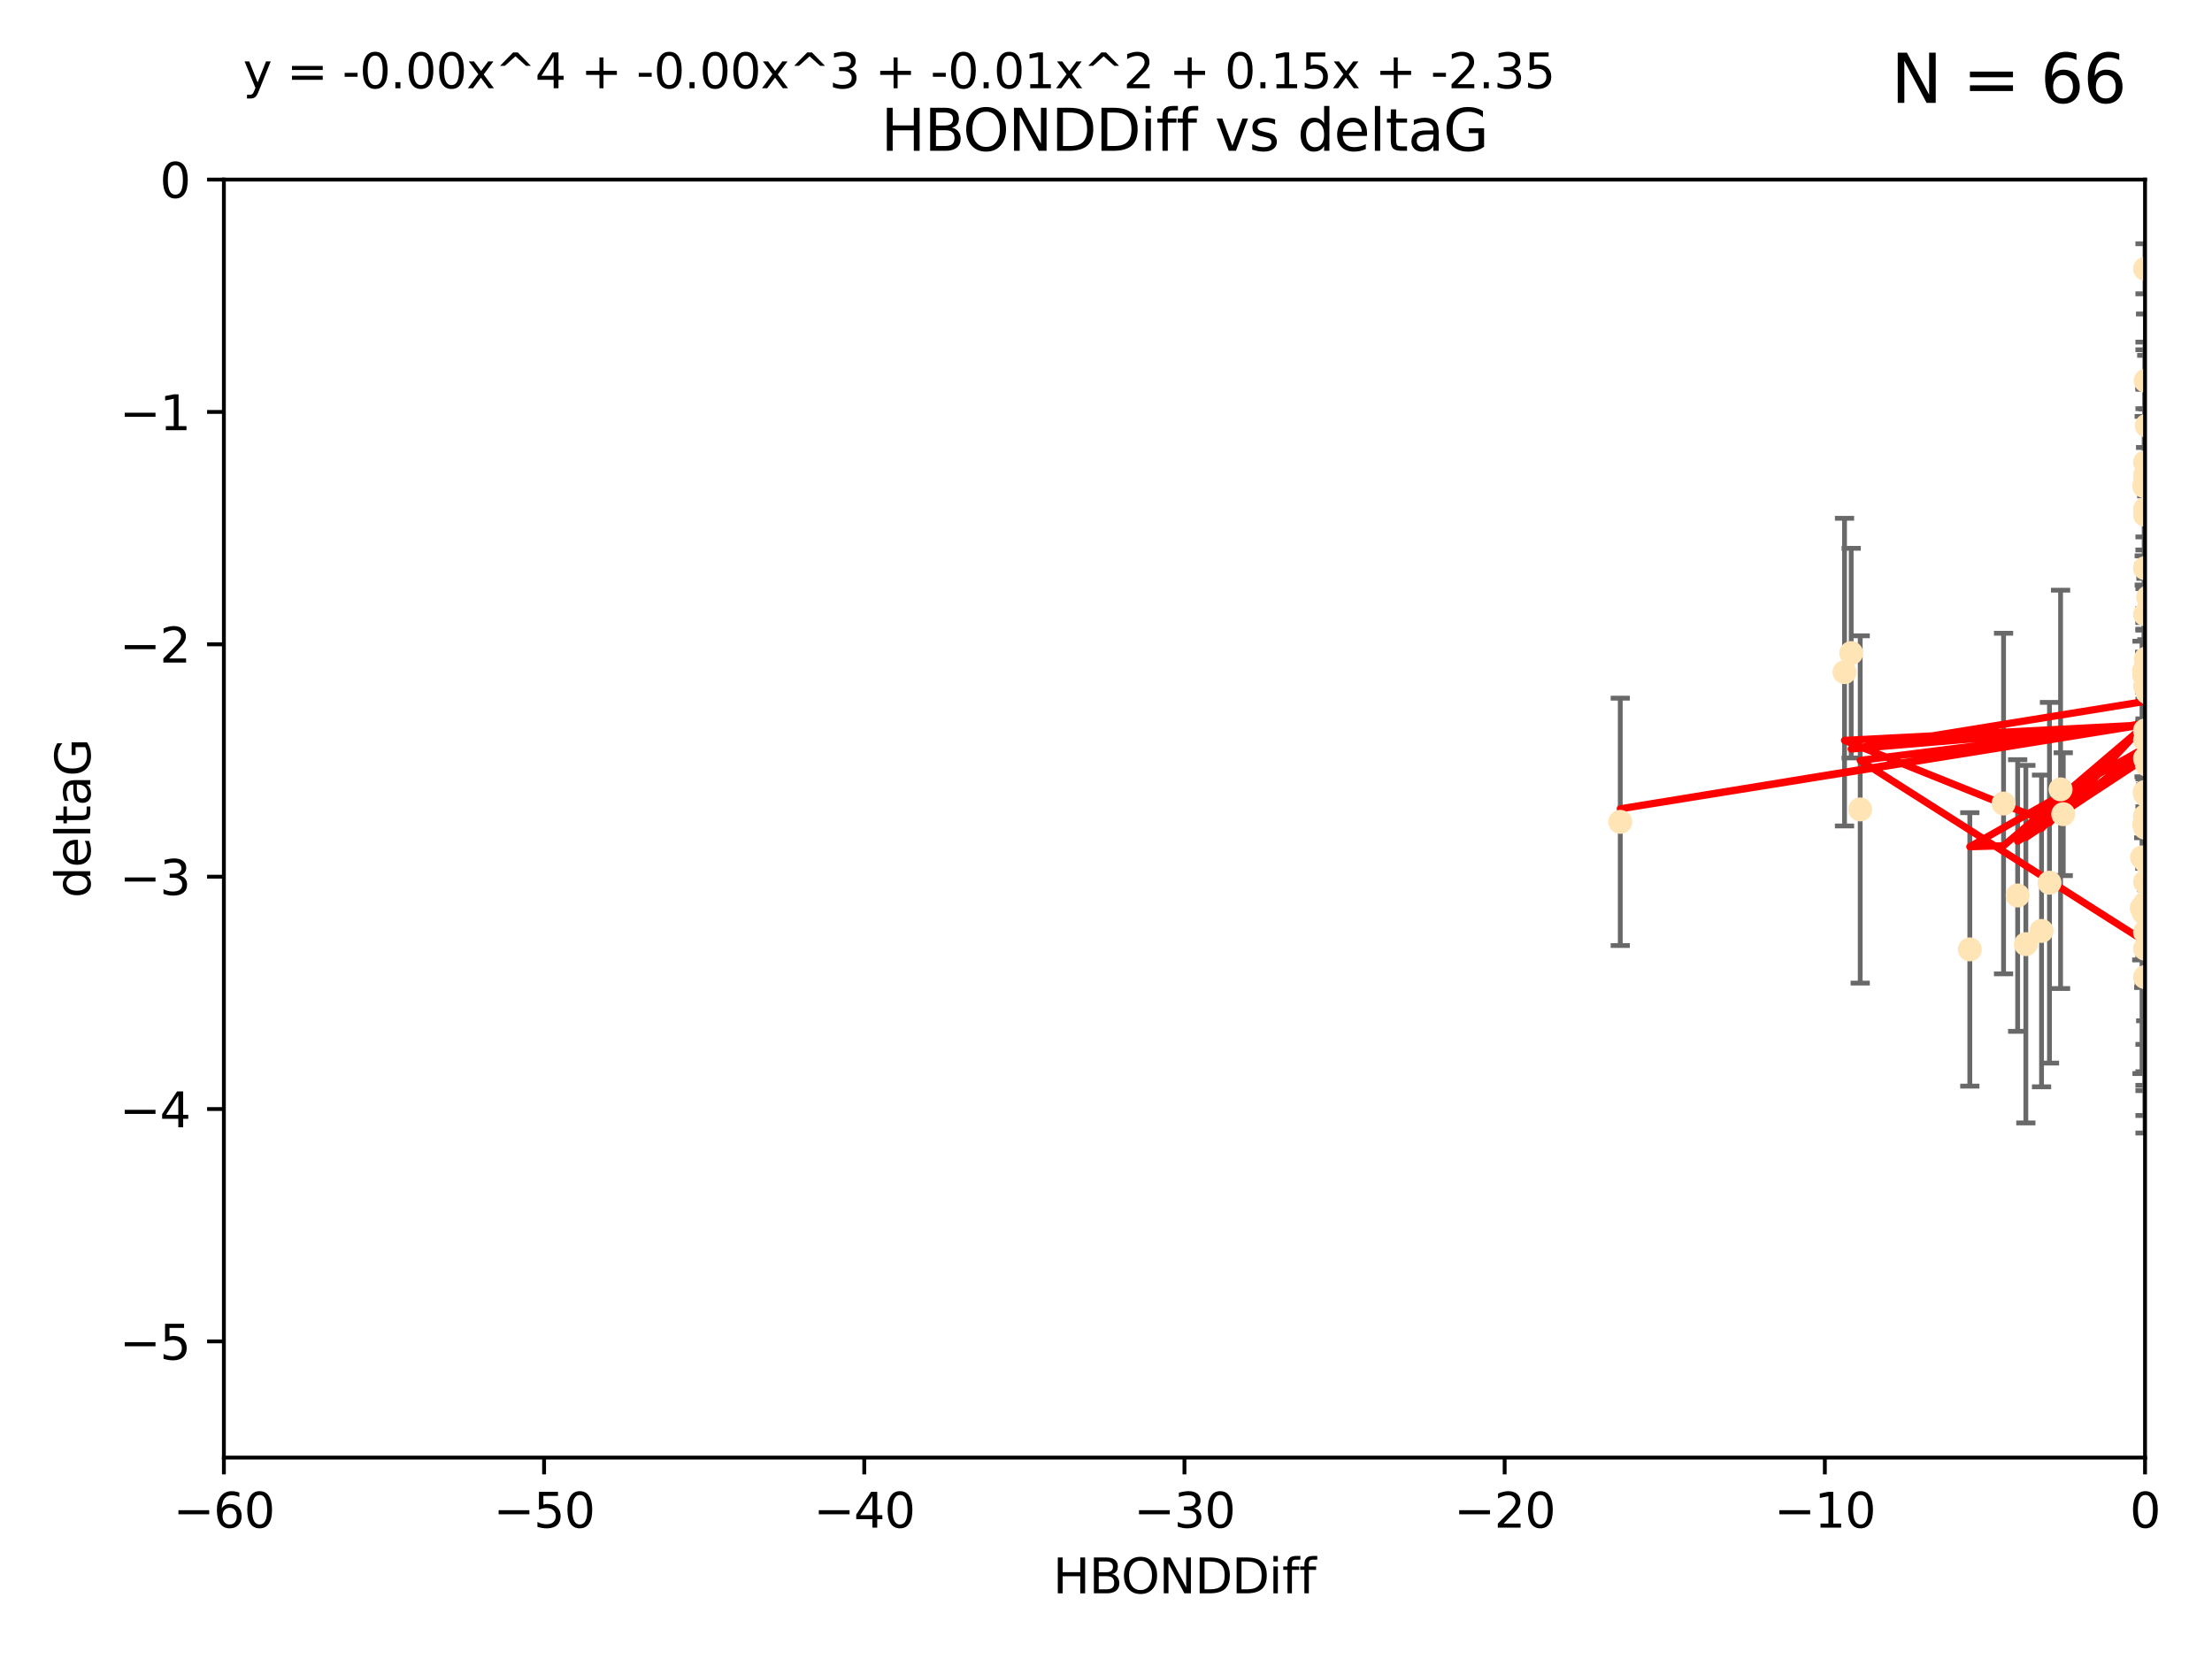 <?xml version="1.0" encoding="utf-8" standalone="no"?>
<!DOCTYPE svg PUBLIC "-//W3C//DTD SVG 1.1//EN"
  "http://www.w3.org/Graphics/SVG/1.1/DTD/svg11.dtd">
<svg xmlns:xlink="http://www.w3.org/1999/xlink" width="460.8pt" height="345.6pt" viewBox="0 0 460.8 345.6" xmlns="http://www.w3.org/2000/svg" version="1.1">
 <defs>
  <style type="text/css">*{stroke-linejoin: round; stroke-linecap: butt}</style>
 </defs>
 <g id="figure_1">
  <g id="patch_1">
   <path d="M 0 345.6 
L 460.8 345.6 
L 460.8 0 
L 0 0 
z
" style="fill: #ffffff"/>
  </g>
  <g id="axes_1">
   <g id="patch_2">
    <path d="M 46.64 303.64 
L 446.85 303.64 
L 446.85 37.411 
L 46.64 37.411 
z
" style="fill: #ffffff"/>
   </g>
   <g id="PathCollection_1">
    <defs>
     <path id="m08530a6f80" d="M 0 1.118 
C 0.297 1.118 0.581 1 0.791 0.791 
C 1 0.581 1.118 0.297 1.118 0 
C 1.118 -0.297 1 -0.581 0.791 -0.791 
C 0.581 -1 0.297 -1.118 0 -1.118 
C -0.297 -1.118 -0.581 -1 -0.791 -0.791 
C -1 -0.581 -1.118 -0.297 -1.118 0 
C -1.118 0.297 -1 0.581 -0.791 0.791 
C -0.581 1 -0.297 1.118 0 1.118 
z
" style="stroke: #ffe4b5"/>
    </defs>
    <g clip-path="url(#p04b2c03f75)">
     <use xlink:href="#m08530a6f80" x="446.686" y="171.763" style="fill: #ffe4b5; stroke: #ffe4b5"/>
     <use xlink:href="#m08530a6f80" x="447.67" y="184.766" style="fill: #ffe4b5; stroke: #ffe4b5"/>
     <use xlink:href="#m08530a6f80" x="429.812" y="169.607" style="fill: #ffe4b5; stroke: #ffe4b5"/>
     <use xlink:href="#m08530a6f80" x="467.52" y="107.436" style="fill: #ffe4b5; stroke: #ffe4b5"/>
     <use xlink:href="#m08530a6f80" x="446.85" y="158.004" style="fill: #ffe4b5; stroke: #ffe4b5"/>
     <use xlink:href="#m08530a6f80" x="420.315" y="186.549" style="fill: #ffe4b5; stroke: #ffe4b5"/>
     <use xlink:href="#m08530a6f80" x="429.254" y="164.438" style="fill: #ffe4b5; stroke: #ffe4b5"/>
     <use xlink:href="#m08530a6f80" x="470.883" y="150.131" style="fill: #ffe4b5; stroke: #ffe4b5"/>
     <use xlink:href="#m08530a6f80" x="410.349" y="197.775" style="fill: #ffe4b5; stroke: #ffe4b5"/>
     <use xlink:href="#m08530a6f80" x="417.379" y="167.39" style="fill: #ffe4b5; stroke: #ffe4b5"/>
     <use xlink:href="#m08530a6f80" x="446.168" y="189.127" style="fill: #ffe4b5; stroke: #ffe4b5"/>
     <use xlink:href="#m08530a6f80" x="446.654" y="139.719" style="fill: #ffe4b5; stroke: #ffe4b5"/>
     <use xlink:href="#m08530a6f80" x="446.687" y="140.661" style="fill: #ffe4b5; stroke: #ffe4b5"/>
     <use xlink:href="#m08530a6f80" x="446.85" y="154.227" style="fill: #ffe4b5; stroke: #ffe4b5"/>
     <use xlink:href="#m08530a6f80" x="447.206" y="88.671" style="fill: #ffe4b5; stroke: #ffe4b5"/>
     <use xlink:href="#m08530a6f80" x="494.055" y="197.053" style="fill: #ffe4b5; stroke: #ffe4b5"/>
     <use xlink:href="#m08530a6f80" x="387.515" y="168.621" style="fill: #ffe4b5; stroke: #ffe4b5"/>
     <use xlink:href="#m08530a6f80" x="446.85" y="172.412" style="fill: #ffe4b5; stroke: #ffe4b5"/>
     <use xlink:href="#m08530a6f80" x="446.85" y="100.413" style="fill: #ffe4b5; stroke: #ffe4b5"/>
     <use xlink:href="#m08530a6f80" x="471.032" y="93.864" style="fill: #ffe4b5; stroke: #ffe4b5"/>
     <use xlink:href="#m08530a6f80" x="470.567" y="162.648" style="fill: #ffe4b5; stroke: #ffe4b5"/>
     <use xlink:href="#m08530a6f80" x="422.022" y="196.685" style="fill: #ffe4b5; stroke: #ffe4b5"/>
     <use xlink:href="#m08530a6f80" x="446.85" y="99.014" style="fill: #ffe4b5; stroke: #ffe4b5"/>
     <use xlink:href="#m08530a6f80" x="385.636" y="136.058" style="fill: #ffe4b5; stroke: #ffe4b5"/>
     <use xlink:href="#m08530a6f80" x="470.887" y="116.525" style="fill: #ffe4b5; stroke: #ffe4b5"/>
     <use xlink:href="#m08530a6f80" x="448.468" y="145.223" style="fill: #ffe4b5; stroke: #ffe4b5"/>
     <use xlink:href="#m08530a6f80" x="446.85" y="183.707" style="fill: #ffe4b5; stroke: #ffe4b5"/>
     <use xlink:href="#m08530a6f80" x="447.041" y="137.205" style="fill: #ffe4b5; stroke: #ffe4b5"/>
     <use xlink:href="#m08530a6f80" x="446.809" y="139.582" style="fill: #ffe4b5; stroke: #ffe4b5"/>
     <use xlink:href="#m08530a6f80" x="446.85" y="127.973" style="fill: #ffe4b5; stroke: #ffe4b5"/>
     <use xlink:href="#m08530a6f80" x="447.072" y="165.734" style="fill: #ffe4b5; stroke: #ffe4b5"/>
     <use xlink:href="#m08530a6f80" x="446.85" y="106.082" style="fill: #ffe4b5; stroke: #ffe4b5"/>
     <use xlink:href="#m08530a6f80" x="447.789" y="172.719" style="fill: #ffe4b5; stroke: #ffe4b5"/>
     <use xlink:href="#m08530a6f80" x="447.033" y="179.509" style="fill: #ffe4b5; stroke: #ffe4b5"/>
     <use xlink:href="#m08530a6f80" x="446.85" y="165.38" style="fill: #ffe4b5; stroke: #ffe4b5"/>
     <use xlink:href="#m08530a6f80" x="446.85" y="188.264" style="fill: #ffe4b5; stroke: #ffe4b5"/>
     <use xlink:href="#m08530a6f80" x="446.85" y="107.23" style="fill: #ffe4b5; stroke: #ffe4b5"/>
     <use xlink:href="#m08530a6f80" x="446.85" y="96.314" style="fill: #ffe4b5; stroke: #ffe4b5"/>
     <use xlink:href="#m08530a6f80" x="446.576" y="190.122" style="fill: #ffe4b5; stroke: #ffe4b5"/>
     <use xlink:href="#m08530a6f80" x="471.009" y="150.407" style="fill: #ffe4b5; stroke: #ffe4b5"/>
     <use xlink:href="#m08530a6f80" x="446.85" y="170.091" style="fill: #ffe4b5; stroke: #ffe4b5"/>
     <use xlink:href="#m08530a6f80" x="446.85" y="170.053" style="fill: #ffe4b5; stroke: #ffe4b5"/>
     <use xlink:href="#m08530a6f80" x="446.226" y="178.609" style="fill: #ffe4b5; stroke: #ffe4b5"/>
     <use xlink:href="#m08530a6f80" x="446.85" y="194.171" style="fill: #ffe4b5; stroke: #ffe4b5"/>
     <use xlink:href="#m08530a6f80" x="446.85" y="203.552" style="fill: #ffe4b5; stroke: #ffe4b5"/>
     <use xlink:href="#m08530a6f80" x="446.85" y="55.993" style="fill: #ffe4b5; stroke: #ffe4b5"/>
     <use xlink:href="#m08530a6f80" x="482.803" y="204.935" style="fill: #ffe4b5; stroke: #ffe4b5"/>
     <use xlink:href="#m08530a6f80" x="446.677" y="101.272" style="fill: #ffe4b5; stroke: #ffe4b5"/>
     <use xlink:href="#m08530a6f80" x="471.044" y="191.817" style="fill: #ffe4b5; stroke: #ffe4b5"/>
     <use xlink:href="#m08530a6f80" x="447.137" y="153.757" style="fill: #ffe4b5; stroke: #ffe4b5"/>
     <use xlink:href="#m08530a6f80" x="337.531" y="171.206" style="fill: #ffe4b5; stroke: #ffe4b5"/>
     <use xlink:href="#m08530a6f80" x="446.85" y="118.359" style="fill: #ffe4b5; stroke: #ffe4b5"/>
     <use xlink:href="#m08530a6f80" x="446.964" y="79.314" style="fill: #ffe4b5; stroke: #ffe4b5"/>
     <use xlink:href="#m08530a6f80" x="446.769" y="165.004" style="fill: #ffe4b5; stroke: #ffe4b5"/>
     <use xlink:href="#m08530a6f80" x="384.248" y="140.015" style="fill: #ffe4b5; stroke: #ffe4b5"/>
     <use xlink:href="#m08530a6f80" x="426.944" y="183.887" style="fill: #ffe4b5; stroke: #ffe4b5"/>
     <use xlink:href="#m08530a6f80" x="446.994" y="188.059" style="fill: #ffe4b5; stroke: #ffe4b5"/>
     <use xlink:href="#m08530a6f80" x="446.85" y="197.627" style="fill: #ffe4b5; stroke: #ffe4b5"/>
     <use xlink:href="#m08530a6f80" x="447.362" y="144.242" style="fill: #ffe4b5; stroke: #ffe4b5"/>
     <use xlink:href="#m08530a6f80" x="470.867" y="194.143" style="fill: #ffe4b5; stroke: #ffe4b5"/>
     <use xlink:href="#m08530a6f80" x="447.236" y="159.303" style="fill: #ffe4b5; stroke: #ffe4b5"/>
     <use xlink:href="#m08530a6f80" x="446.85" y="139.717" style="fill: #ffe4b5; stroke: #ffe4b5"/>
     <use xlink:href="#m08530a6f80" x="425.291" y="193.93" style="fill: #ffe4b5; stroke: #ffe4b5"/>
     <use xlink:href="#m08530a6f80" x="447.496" y="124.44" style="fill: #ffe4b5; stroke: #ffe4b5"/>
     <use xlink:href="#m08530a6f80" x="446.85" y="152.182" style="fill: #ffe4b5; stroke: #ffe4b5"/>
     <use xlink:href="#m08530a6f80" x="446.85" y="142.938" style="fill: #ffe4b5; stroke: #ffe4b5"/>
    </g>
   </g>
   <g id="matplotlib.axis_1">
    <g id="xtick_1">
     <g id="line2d_1">
      <defs>
       <path id="mc096330781" d="M 0 0 
L 0 3.5 
" style="stroke: #000000; stroke-width: 0.8"/>
      </defs>
      <g>
       <use xlink:href="#mc096330781" x="46.64" y="303.64" style="stroke: #000000; stroke-width: 0.8"/>
      </g>
     </g>
     <g id="text_1">
      <!-- −60 -->
      <g transform="translate(36.088 318.238)scale(0.1 -0.1)">
       <defs>
        <path id="DejaVuSans-2212" d="M 678 2272 
L 4684 2272 
L 4684 1741 
L 678 1741 
L 678 2272 
z
" transform="scale(0.016)"/>
        <path id="DejaVuSans-36" d="M 2113 2584 
Q 1688 2584 1439 2293 
Q 1191 2003 1191 1497 
Q 1191 994 1439 701 
Q 1688 409 2113 409 
Q 2538 409 2786 701 
Q 3034 994 3034 1497 
Q 3034 2003 2786 2293 
Q 2538 2584 2113 2584 
z
M 3366 4563 
L 3366 3988 
Q 3128 4100 2886 4159 
Q 2644 4219 2406 4219 
Q 1781 4219 1451 3797 
Q 1122 3375 1075 2522 
Q 1259 2794 1537 2939 
Q 1816 3084 2150 3084 
Q 2853 3084 3261 2657 
Q 3669 2231 3669 1497 
Q 3669 778 3244 343 
Q 2819 -91 2113 -91 
Q 1303 -91 875 529 
Q 447 1150 447 2328 
Q 447 3434 972 4092 
Q 1497 4750 2381 4750 
Q 2619 4750 2861 4703 
Q 3103 4656 3366 4563 
z
" transform="scale(0.016)"/>
        <path id="DejaVuSans-30" d="M 2034 4250 
Q 1547 4250 1301 3770 
Q 1056 3291 1056 2328 
Q 1056 1369 1301 889 
Q 1547 409 2034 409 
Q 2525 409 2770 889 
Q 3016 1369 3016 2328 
Q 3016 3291 2770 3770 
Q 2525 4250 2034 4250 
z
M 2034 4750 
Q 2819 4750 3233 4129 
Q 3647 3509 3647 2328 
Q 3647 1150 3233 529 
Q 2819 -91 2034 -91 
Q 1250 -91 836 529 
Q 422 1150 422 2328 
Q 422 3509 836 4129 
Q 1250 4750 2034 4750 
z
" transform="scale(0.016)"/>
       </defs>
       <use xlink:href="#DejaVuSans-2212"/>
       <use xlink:href="#DejaVuSans-36" x="83.789"/>
       <use xlink:href="#DejaVuSans-30" x="147.412"/>
      </g>
     </g>
    </g>
    <g id="xtick_2">
     <g id="line2d_2">
      <g>
       <use xlink:href="#mc096330781" x="113.342" y="303.64" style="stroke: #000000; stroke-width: 0.8"/>
      </g>
     </g>
     <g id="text_2">
      <!-- −50 -->
      <g transform="translate(102.789 318.238)scale(0.1 -0.1)">
       <defs>
        <path id="DejaVuSans-35" d="M 691 4666 
L 3169 4666 
L 3169 4134 
L 1269 4134 
L 1269 2991 
Q 1406 3038 1543 3061 
Q 1681 3084 1819 3084 
Q 2600 3084 3056 2656 
Q 3513 2228 3513 1497 
Q 3513 744 3044 326 
Q 2575 -91 1722 -91 
Q 1428 -91 1123 -41 
Q 819 9 494 109 
L 494 744 
Q 775 591 1075 516 
Q 1375 441 1709 441 
Q 2250 441 2565 725 
Q 2881 1009 2881 1497 
Q 2881 1984 2565 2268 
Q 2250 2553 1709 2553 
Q 1456 2553 1204 2497 
Q 953 2441 691 2322 
L 691 4666 
z
" transform="scale(0.016)"/>
       </defs>
       <use xlink:href="#DejaVuSans-2212"/>
       <use xlink:href="#DejaVuSans-35" x="83.789"/>
       <use xlink:href="#DejaVuSans-30" x="147.412"/>
      </g>
     </g>
    </g>
    <g id="xtick_3">
     <g id="line2d_3">
      <g>
       <use xlink:href="#mc096330781" x="180.043" y="303.64" style="stroke: #000000; stroke-width: 0.8"/>
      </g>
     </g>
     <g id="text_3">
      <!-- −40 -->
      <g transform="translate(169.491 318.238)scale(0.1 -0.1)">
       <defs>
        <path id="DejaVuSans-34" d="M 2419 4116 
L 825 1625 
L 2419 1625 
L 2419 4116 
z
M 2253 4666 
L 3047 4666 
L 3047 1625 
L 3713 1625 
L 3713 1100 
L 3047 1100 
L 3047 0 
L 2419 0 
L 2419 1100 
L 313 1100 
L 313 1709 
L 2253 4666 
z
" transform="scale(0.016)"/>
       </defs>
       <use xlink:href="#DejaVuSans-2212"/>
       <use xlink:href="#DejaVuSans-34" x="83.789"/>
       <use xlink:href="#DejaVuSans-30" x="147.412"/>
      </g>
     </g>
    </g>
    <g id="xtick_4">
     <g id="line2d_4">
      <g>
       <use xlink:href="#mc096330781" x="246.745" y="303.64" style="stroke: #000000; stroke-width: 0.8"/>
      </g>
     </g>
     <g id="text_4">
      <!-- −30 -->
      <g transform="translate(236.193 318.238)scale(0.1 -0.1)">
       <defs>
        <path id="DejaVuSans-33" d="M 2597 2516 
Q 3050 2419 3304 2112 
Q 3559 1806 3559 1356 
Q 3559 666 3084 287 
Q 2609 -91 1734 -91 
Q 1441 -91 1130 -33 
Q 819 25 488 141 
L 488 750 
Q 750 597 1062 519 
Q 1375 441 1716 441 
Q 2309 441 2620 675 
Q 2931 909 2931 1356 
Q 2931 1769 2642 2001 
Q 2353 2234 1838 2234 
L 1294 2234 
L 1294 2753 
L 1863 2753 
Q 2328 2753 2575 2939 
Q 2822 3125 2822 3475 
Q 2822 3834 2567 4026 
Q 2313 4219 1838 4219 
Q 1578 4219 1281 4162 
Q 984 4106 628 3988 
L 628 4550 
Q 988 4650 1302 4700 
Q 1616 4750 1894 4750 
Q 2613 4750 3031 4423 
Q 3450 4097 3450 3541 
Q 3450 3153 3228 2886 
Q 3006 2619 2597 2516 
z
" transform="scale(0.016)"/>
       </defs>
       <use xlink:href="#DejaVuSans-2212"/>
       <use xlink:href="#DejaVuSans-33" x="83.789"/>
       <use xlink:href="#DejaVuSans-30" x="147.412"/>
      </g>
     </g>
    </g>
    <g id="xtick_5">
     <g id="line2d_5">
      <g>
       <use xlink:href="#mc096330781" x="313.447" y="303.64" style="stroke: #000000; stroke-width: 0.8"/>
      </g>
     </g>
     <g id="text_5">
      <!-- −20 -->
      <g transform="translate(302.894 318.238)scale(0.1 -0.1)">
       <defs>
        <path id="DejaVuSans-32" d="M 1228 531 
L 3431 531 
L 3431 0 
L 469 0 
L 469 531 
Q 828 903 1448 1529 
Q 2069 2156 2228 2338 
Q 2531 2678 2651 2914 
Q 2772 3150 2772 3378 
Q 2772 3750 2511 3984 
Q 2250 4219 1831 4219 
Q 1534 4219 1204 4116 
Q 875 4013 500 3803 
L 500 4441 
Q 881 4594 1212 4672 
Q 1544 4750 1819 4750 
Q 2544 4750 2975 4387 
Q 3406 4025 3406 3419 
Q 3406 3131 3298 2873 
Q 3191 2616 2906 2266 
Q 2828 2175 2409 1742 
Q 1991 1309 1228 531 
z
" transform="scale(0.016)"/>
       </defs>
       <use xlink:href="#DejaVuSans-2212"/>
       <use xlink:href="#DejaVuSans-32" x="83.789"/>
       <use xlink:href="#DejaVuSans-30" x="147.412"/>
      </g>
     </g>
    </g>
    <g id="xtick_6">
     <g id="line2d_6">
      <g>
       <use xlink:href="#mc096330781" x="380.148" y="303.64" style="stroke: #000000; stroke-width: 0.8"/>
      </g>
     </g>
     <g id="text_6">
      <!-- −10 -->
      <g transform="translate(369.596 318.238)scale(0.1 -0.1)">
       <defs>
        <path id="DejaVuSans-31" d="M 794 531 
L 1825 531 
L 1825 4091 
L 703 3866 
L 703 4441 
L 1819 4666 
L 2450 4666 
L 2450 531 
L 3481 531 
L 3481 0 
L 794 0 
L 794 531 
z
" transform="scale(0.016)"/>
       </defs>
       <use xlink:href="#DejaVuSans-2212"/>
       <use xlink:href="#DejaVuSans-31" x="83.789"/>
       <use xlink:href="#DejaVuSans-30" x="147.412"/>
      </g>
     </g>
    </g>
    <g id="xtick_7">
     <g id="line2d_7">
      <g>
       <use xlink:href="#mc096330781" x="446.85" y="303.64" style="stroke: #000000; stroke-width: 0.8"/>
      </g>
     </g>
     <g id="text_7">
      <!-- 0 -->
      <g transform="translate(443.669 318.238)scale(0.1 -0.1)">
       <use xlink:href="#DejaVuSans-30"/>
      </g>
     </g>
    </g>
    <g id="text_8">
     <!-- HBONDDiff -->
     <g transform="translate(219.356 331.917)scale(0.1 -0.1)">
      <defs>
       <path id="DejaVuSans-48" d="M 628 4666 
L 1259 4666 
L 1259 2753 
L 3553 2753 
L 3553 4666 
L 4184 4666 
L 4184 0 
L 3553 0 
L 3553 2222 
L 1259 2222 
L 1259 0 
L 628 0 
L 628 4666 
z
" transform="scale(0.016)"/>
       <path id="DejaVuSans-42" d="M 1259 2228 
L 1259 519 
L 2272 519 
Q 2781 519 3026 730 
Q 3272 941 3272 1375 
Q 3272 1813 3026 2020 
Q 2781 2228 2272 2228 
L 1259 2228 
z
M 1259 4147 
L 1259 2741 
L 2194 2741 
Q 2656 2741 2882 2914 
Q 3109 3088 3109 3444 
Q 3109 3797 2882 3972 
Q 2656 4147 2194 4147 
L 1259 4147 
z
M 628 4666 
L 2241 4666 
Q 2963 4666 3353 4366 
Q 3744 4066 3744 3513 
Q 3744 3084 3544 2831 
Q 3344 2578 2956 2516 
Q 3422 2416 3680 2098 
Q 3938 1781 3938 1306 
Q 3938 681 3513 340 
Q 3088 0 2303 0 
L 628 0 
L 628 4666 
z
" transform="scale(0.016)"/>
       <path id="DejaVuSans-4f" d="M 2522 4238 
Q 1834 4238 1429 3725 
Q 1025 3213 1025 2328 
Q 1025 1447 1429 934 
Q 1834 422 2522 422 
Q 3209 422 3611 934 
Q 4013 1447 4013 2328 
Q 4013 3213 3611 3725 
Q 3209 4238 2522 4238 
z
M 2522 4750 
Q 3503 4750 4090 4092 
Q 4678 3434 4678 2328 
Q 4678 1225 4090 567 
Q 3503 -91 2522 -91 
Q 1538 -91 948 565 
Q 359 1222 359 2328 
Q 359 3434 948 4092 
Q 1538 4750 2522 4750 
z
" transform="scale(0.016)"/>
       <path id="DejaVuSans-4e" d="M 628 4666 
L 1478 4666 
L 3547 763 
L 3547 4666 
L 4159 4666 
L 4159 0 
L 3309 0 
L 1241 3903 
L 1241 0 
L 628 0 
L 628 4666 
z
" transform="scale(0.016)"/>
       <path id="DejaVuSans-44" d="M 1259 4147 
L 1259 519 
L 2022 519 
Q 2988 519 3436 956 
Q 3884 1394 3884 2338 
Q 3884 3275 3436 3711 
Q 2988 4147 2022 4147 
L 1259 4147 
z
M 628 4666 
L 1925 4666 
Q 3281 4666 3915 4102 
Q 4550 3538 4550 2338 
Q 4550 1131 3912 565 
Q 3275 0 1925 0 
L 628 0 
L 628 4666 
z
" transform="scale(0.016)"/>
       <path id="DejaVuSans-69" d="M 603 3500 
L 1178 3500 
L 1178 0 
L 603 0 
L 603 3500 
z
M 603 4863 
L 1178 4863 
L 1178 4134 
L 603 4134 
L 603 4863 
z
" transform="scale(0.016)"/>
       <path id="DejaVuSans-66" d="M 2375 4863 
L 2375 4384 
L 1825 4384 
Q 1516 4384 1395 4259 
Q 1275 4134 1275 3809 
L 1275 3500 
L 2222 3500 
L 2222 3053 
L 1275 3053 
L 1275 0 
L 697 0 
L 697 3053 
L 147 3053 
L 147 3500 
L 697 3500 
L 697 3744 
Q 697 4328 969 4595 
Q 1241 4863 1831 4863 
L 2375 4863 
z
" transform="scale(0.016)"/>
      </defs>
      <use xlink:href="#DejaVuSans-48"/>
      <use xlink:href="#DejaVuSans-42" x="75.195"/>
      <use xlink:href="#DejaVuSans-4f" x="142.049"/>
      <use xlink:href="#DejaVuSans-4e" x="220.76"/>
      <use xlink:href="#DejaVuSans-44" x="295.564"/>
      <use xlink:href="#DejaVuSans-44" x="372.566"/>
      <use xlink:href="#DejaVuSans-69" x="449.568"/>
      <use xlink:href="#DejaVuSans-66" x="477.352"/>
      <use xlink:href="#DejaVuSans-66" x="512.557"/>
     </g>
    </g>
   </g>
   <g id="matplotlib.axis_2">
    <g id="ytick_1">
     <g id="line2d_8">
      <defs>
       <path id="m662f09e1b3" d="M 0 0 
L -3.5 0 
" style="stroke: #000000; stroke-width: 0.8"/>
      </defs>
      <g>
       <use xlink:href="#m662f09e1b3" x="46.64" y="279.437" style="stroke: #000000; stroke-width: 0.8"/>
      </g>
     </g>
     <g id="text_9">
      <!-- −5 -->
      <g transform="translate(24.898 283.237)scale(0.1 -0.1)">
       <use xlink:href="#DejaVuSans-2212"/>
       <use xlink:href="#DejaVuSans-35" x="83.789"/>
      </g>
     </g>
    </g>
    <g id="ytick_2">
     <g id="line2d_9">
      <g>
       <use xlink:href="#m662f09e1b3" x="46.64" y="231.032" style="stroke: #000000; stroke-width: 0.8"/>
      </g>
     </g>
     <g id="text_10">
      <!-- −4 -->
      <g transform="translate(24.898 234.831)scale(0.1 -0.1)">
       <use xlink:href="#DejaVuSans-2212"/>
       <use xlink:href="#DejaVuSans-34" x="83.789"/>
      </g>
     </g>
    </g>
    <g id="ytick_3">
     <g id="line2d_10">
      <g>
       <use xlink:href="#m662f09e1b3" x="46.64" y="182.627" style="stroke: #000000; stroke-width: 0.8"/>
      </g>
     </g>
     <g id="text_11">
      <!-- −3 -->
      <g transform="translate(24.898 186.426)scale(0.1 -0.1)">
       <use xlink:href="#DejaVuSans-2212"/>
       <use xlink:href="#DejaVuSans-33" x="83.789"/>
      </g>
     </g>
    </g>
    <g id="ytick_4">
     <g id="line2d_11">
      <g>
       <use xlink:href="#m662f09e1b3" x="46.64" y="134.222" style="stroke: #000000; stroke-width: 0.8"/>
      </g>
     </g>
     <g id="text_12">
      <!-- −2 -->
      <g transform="translate(24.898 138.021)scale(0.1 -0.1)">
       <use xlink:href="#DejaVuSans-2212"/>
       <use xlink:href="#DejaVuSans-32" x="83.789"/>
      </g>
     </g>
    </g>
    <g id="ytick_5">
     <g id="line2d_12">
      <g>
       <use xlink:href="#m662f09e1b3" x="46.64" y="85.816" style="stroke: #000000; stroke-width: 0.8"/>
      </g>
     </g>
     <g id="text_13">
      <!-- −1 -->
      <g transform="translate(24.898 89.616)scale(0.1 -0.1)">
       <use xlink:href="#DejaVuSans-2212"/>
       <use xlink:href="#DejaVuSans-31" x="83.789"/>
      </g>
     </g>
    </g>
    <g id="ytick_6">
     <g id="line2d_13">
      <g>
       <use xlink:href="#m662f09e1b3" x="46.64" y="37.411" style="stroke: #000000; stroke-width: 0.8"/>
      </g>
     </g>
     <g id="text_14">
      <!-- 0 -->
      <g transform="translate(33.278 41.21)scale(0.1 -0.1)">
       <use xlink:href="#DejaVuSans-30"/>
      </g>
     </g>
    </g>
    <g id="text_15">
     <!-- deltaG -->
     <g transform="translate(18.818 187.064)rotate(-90)scale(0.1 -0.1)">
      <defs>
       <path id="DejaVuSans-64" d="M 2906 2969 
L 2906 4863 
L 3481 4863 
L 3481 0 
L 2906 0 
L 2906 525 
Q 2725 213 2448 61 
Q 2172 -91 1784 -91 
Q 1150 -91 751 415 
Q 353 922 353 1747 
Q 353 2572 751 3078 
Q 1150 3584 1784 3584 
Q 2172 3584 2448 3432 
Q 2725 3281 2906 2969 
z
M 947 1747 
Q 947 1113 1208 752 
Q 1469 391 1925 391 
Q 2381 391 2643 752 
Q 2906 1113 2906 1747 
Q 2906 2381 2643 2742 
Q 2381 3103 1925 3103 
Q 1469 3103 1208 2742 
Q 947 2381 947 1747 
z
" transform="scale(0.016)"/>
       <path id="DejaVuSans-65" d="M 3597 1894 
L 3597 1613 
L 953 1613 
Q 991 1019 1311 708 
Q 1631 397 2203 397 
Q 2534 397 2845 478 
Q 3156 559 3463 722 
L 3463 178 
Q 3153 47 2828 -22 
Q 2503 -91 2169 -91 
Q 1331 -91 842 396 
Q 353 884 353 1716 
Q 353 2575 817 3079 
Q 1281 3584 2069 3584 
Q 2775 3584 3186 3129 
Q 3597 2675 3597 1894 
z
M 3022 2063 
Q 3016 2534 2758 2815 
Q 2500 3097 2075 3097 
Q 1594 3097 1305 2825 
Q 1016 2553 972 2059 
L 3022 2063 
z
" transform="scale(0.016)"/>
       <path id="DejaVuSans-6c" d="M 603 4863 
L 1178 4863 
L 1178 0 
L 603 0 
L 603 4863 
z
" transform="scale(0.016)"/>
       <path id="DejaVuSans-74" d="M 1172 4494 
L 1172 3500 
L 2356 3500 
L 2356 3053 
L 1172 3053 
L 1172 1153 
Q 1172 725 1289 603 
Q 1406 481 1766 481 
L 2356 481 
L 2356 0 
L 1766 0 
Q 1100 0 847 248 
Q 594 497 594 1153 
L 594 3053 
L 172 3053 
L 172 3500 
L 594 3500 
L 594 4494 
L 1172 4494 
z
" transform="scale(0.016)"/>
       <path id="DejaVuSans-61" d="M 2194 1759 
Q 1497 1759 1228 1600 
Q 959 1441 959 1056 
Q 959 750 1161 570 
Q 1363 391 1709 391 
Q 2188 391 2477 730 
Q 2766 1069 2766 1631 
L 2766 1759 
L 2194 1759 
z
M 3341 1997 
L 3341 0 
L 2766 0 
L 2766 531 
Q 2569 213 2275 61 
Q 1981 -91 1556 -91 
Q 1019 -91 701 211 
Q 384 513 384 1019 
Q 384 1609 779 1909 
Q 1175 2209 1959 2209 
L 2766 2209 
L 2766 2266 
Q 2766 2663 2505 2880 
Q 2244 3097 1772 3097 
Q 1472 3097 1187 3025 
Q 903 2953 641 2809 
L 641 3341 
Q 956 3463 1253 3523 
Q 1550 3584 1831 3584 
Q 2591 3584 2966 3190 
Q 3341 2797 3341 1997 
z
" transform="scale(0.016)"/>
       <path id="DejaVuSans-47" d="M 3809 666 
L 3809 1919 
L 2778 1919 
L 2778 2438 
L 4434 2438 
L 4434 434 
Q 4069 175 3628 42 
Q 3188 -91 2688 -91 
Q 1594 -91 976 548 
Q 359 1188 359 2328 
Q 359 3472 976 4111 
Q 1594 4750 2688 4750 
Q 3144 4750 3555 4637 
Q 3966 4525 4313 4306 
L 4313 3634 
Q 3963 3931 3569 4081 
Q 3175 4231 2741 4231 
Q 1884 4231 1454 3753 
Q 1025 3275 1025 2328 
Q 1025 1384 1454 906 
Q 1884 428 2741 428 
Q 3075 428 3337 486 
Q 3600 544 3809 666 
z
" transform="scale(0.016)"/>
      </defs>
      <use xlink:href="#DejaVuSans-64"/>
      <use xlink:href="#DejaVuSans-65" x="63.477"/>
      <use xlink:href="#DejaVuSans-6c" x="125"/>
      <use xlink:href="#DejaVuSans-74" x="152.783"/>
      <use xlink:href="#DejaVuSans-61" x="191.992"/>
      <use xlink:href="#DejaVuSans-47" x="253.271"/>
     </g>
    </g>
   </g>
   <g id="LineCollection_1">
    <path d="M 446.686 204.867 
L 446.686 138.658 
" clip-path="url(#p04b2c03f75)" style="fill: none; stroke: #696969"/>
    <path d="M 447.67 198.805 
L 447.67 170.727 
" clip-path="url(#p04b2c03f75)" style="fill: none; stroke: #696969"/>
    <path d="M 429.812 182.403 
L 429.812 156.81 
" clip-path="url(#p04b2c03f75)" style="fill: none; stroke: #696969"/>
    <path clip-path="url(#p04b2c03f75)" style="fill: none; stroke: #696969"/>
    <path d="M 446.85 177.999 
L 446.85 138.009 
" clip-path="url(#p04b2c03f75)" style="fill: none; stroke: #696969"/>
    <path d="M 420.315 214.844 
L 420.315 158.255 
" clip-path="url(#p04b2c03f75)" style="fill: none; stroke: #696969"/>
    <path d="M 429.254 205.929 
L 429.254 122.946 
" clip-path="url(#p04b2c03f75)" style="fill: none; stroke: #696969"/>
    <path clip-path="url(#p04b2c03f75)" style="fill: none; stroke: #696969"/>
    <path d="M 410.349 226.257 
L 410.349 169.294 
" clip-path="url(#p04b2c03f75)" style="fill: none; stroke: #696969"/>
    <path d="M 417.379 202.867 
L 417.379 131.914 
" clip-path="url(#p04b2c03f75)" style="fill: none; stroke: #696969"/>
    <path d="M 446.168 199.972 
L 446.168 178.283 
" clip-path="url(#p04b2c03f75)" style="fill: none; stroke: #696969"/>
    <path d="M 446.654 161.816 
L 446.654 117.621 
" clip-path="url(#p04b2c03f75)" style="fill: none; stroke: #696969"/>
    <path d="M 446.687 159.451 
L 446.687 121.871 
" clip-path="url(#p04b2c03f75)" style="fill: none; stroke: #696969"/>
    <path d="M 446.85 177.192 
L 446.85 131.263 
" clip-path="url(#p04b2c03f75)" style="fill: none; stroke: #696969"/>
    <path d="M 447.206 103.312 
L 447.206 74.03 
" clip-path="url(#p04b2c03f75)" style="fill: none; stroke: #696969"/>
    <path clip-path="url(#p04b2c03f75)" style="fill: none; stroke: #696969"/>
    <path d="M 387.515 204.796 
L 387.515 132.447 
" clip-path="url(#p04b2c03f75)" style="fill: none; stroke: #696969"/>
    <path d="M 446.85 199.209 
L 446.85 145.614 
" clip-path="url(#p04b2c03f75)" style="fill: none; stroke: #696969"/>
    <path d="M 446.85 127.966 
L 446.85 72.859 
" clip-path="url(#p04b2c03f75)" style="fill: none; stroke: #696969"/>
    <path clip-path="url(#p04b2c03f75)" style="fill: none; stroke: #696969"/>
    <path clip-path="url(#p04b2c03f75)" style="fill: none; stroke: #696969"/>
    <path d="M 422.022 233.927 
L 422.022 159.444 
" clip-path="url(#p04b2c03f75)" style="fill: none; stroke: #696969"/>
    <path d="M 446.85 126.762 
L 446.85 71.267 
" clip-path="url(#p04b2c03f75)" style="fill: none; stroke: #696969"/>
    <path d="M 385.636 157.897 
L 385.636 114.219 
" clip-path="url(#p04b2c03f75)" style="fill: none; stroke: #696969"/>
    <path clip-path="url(#p04b2c03f75)" style="fill: none; stroke: #696969"/>
    <path d="M 448.468 157.068 
L 448.468 133.378 
" clip-path="url(#p04b2c03f75)" style="fill: none; stroke: #696969"/>
    <path d="M 446.85 223.253 
L 446.85 144.162 
" clip-path="url(#p04b2c03f75)" style="fill: none; stroke: #696969"/>
    <path d="M 447.041 153.923 
L 447.041 120.488 
" clip-path="url(#p04b2c03f75)" style="fill: none; stroke: #696969"/>
    <path d="M 446.809 180.893 
L 446.809 98.27 
" clip-path="url(#p04b2c03f75)" style="fill: none; stroke: #696969"/>
    <path d="M 446.85 150.324 
L 446.85 105.623 
" clip-path="url(#p04b2c03f75)" style="fill: none; stroke: #696969"/>
    <path d="M 447.072 180.261 
L 447.072 151.208 
" clip-path="url(#p04b2c03f75)" style="fill: none; stroke: #696969"/>
    <path d="M 446.85 131.075 
L 446.85 81.088 
" clip-path="url(#p04b2c03f75)" style="fill: none; stroke: #696969"/>
    <path d="M 447.789 191.277 
L 447.789 154.16 
" clip-path="url(#p04b2c03f75)" style="fill: none; stroke: #696969"/>
    <path d="M 447.033 199.715 
L 447.033 159.303 
" clip-path="url(#p04b2c03f75)" style="fill: none; stroke: #696969"/>
    <path d="M 446.85 180.123 
L 446.85 150.637 
" clip-path="url(#p04b2c03f75)" style="fill: none; stroke: #696969"/>
    <path d="M 446.85 232.379 
L 446.85 144.149 
" clip-path="url(#p04b2c03f75)" style="fill: none; stroke: #696969"/>
    <path d="M 446.85 129.322 
L 446.85 85.138 
" clip-path="url(#p04b2c03f75)" style="fill: none; stroke: #696969"/>
    <path d="M 446.85 111.851 
L 446.85 80.778 
" clip-path="url(#p04b2c03f75)" style="fill: none; stroke: #696969"/>
    <path d="M 446.576 205.72 
L 446.576 174.523 
" clip-path="url(#p04b2c03f75)" style="fill: none; stroke: #696969"/>
    <path clip-path="url(#p04b2c03f75)" style="fill: none; stroke: #696969"/>
    <path d="M 446.85 217.56 
L 446.85 122.622 
" clip-path="url(#p04b2c03f75)" style="fill: none; stroke: #696969"/>
    <path d="M 446.85 197.074 
L 446.85 143.032 
" clip-path="url(#p04b2c03f75)" style="fill: none; stroke: #696969"/>
    <path d="M 446.226 223.643 
L 446.226 133.574 
" clip-path="url(#p04b2c03f75)" style="fill: none; stroke: #696969"/>
    <path d="M 446.85 226.093 
L 446.85 162.249 
" clip-path="url(#p04b2c03f75)" style="fill: none; stroke: #696969"/>
    <path d="M 446.85 236.03 
L 446.85 171.073 
" clip-path="url(#p04b2c03f75)" style="fill: none; stroke: #696969"/>
    <path d="M 446.85 61.206 
L 446.85 50.78 
" clip-path="url(#p04b2c03f75)" style="fill: none; stroke: #696969"/>
    <path clip-path="url(#p04b2c03f75)" style="fill: none; stroke: #696969"/>
    <path d="M 446.677 115.797 
L 446.677 86.747 
" clip-path="url(#p04b2c03f75)" style="fill: none; stroke: #696969"/>
    <path clip-path="url(#p04b2c03f75)" style="fill: none; stroke: #696969"/>
    <path d="M 447.137 190.165 
L 447.137 117.35 
" clip-path="url(#p04b2c03f75)" style="fill: none; stroke: #696969"/>
    <path d="M 337.531 196.971 
L 337.531 145.442 
" clip-path="url(#p04b2c03f75)" style="fill: none; stroke: #696969"/>
    <path d="M 446.85 140.438 
L 446.85 96.281 
" clip-path="url(#p04b2c03f75)" style="fill: none; stroke: #696969"/>
    <path d="M 446.964 93.218 
L 446.964 65.41 
" clip-path="url(#p04b2c03f75)" style="fill: none; stroke: #696969"/>
    <path d="M 446.769 194.159 
L 446.769 135.85 
" clip-path="url(#p04b2c03f75)" style="fill: none; stroke: #696969"/>
    <path d="M 384.248 172.063 
L 384.248 107.966 
" clip-path="url(#p04b2c03f75)" style="fill: none; stroke: #696969"/>
    <path d="M 426.944 221.457 
L 426.944 146.317 
" clip-path="url(#p04b2c03f75)" style="fill: none; stroke: #696969"/>
    <path d="M 446.994 212.649 
L 446.994 163.47 
" clip-path="url(#p04b2c03f75)" style="fill: none; stroke: #696969"/>
    <path d="M 446.85 227.198 
L 446.85 168.056 
" clip-path="url(#p04b2c03f75)" style="fill: none; stroke: #696969"/>
    <path d="M 447.362 163.248 
L 447.362 125.236 
" clip-path="url(#p04b2c03f75)" style="fill: none; stroke: #696969"/>
    <path clip-path="url(#p04b2c03f75)" style="fill: none; stroke: #696969"/>
    <path d="M 447.236 185.353 
L 447.236 133.253 
" clip-path="url(#p04b2c03f75)" style="fill: none; stroke: #696969"/>
    <path d="M 446.85 149.749 
L 446.85 129.685 
" clip-path="url(#p04b2c03f75)" style="fill: none; stroke: #696969"/>
    <path d="M 425.291 226.405 
L 425.291 161.455 
" clip-path="url(#p04b2c03f75)" style="fill: none; stroke: #696969"/>
    <path d="M 447.496 163.673 
L 447.496 85.207 
" clip-path="url(#p04b2c03f75)" style="fill: none; stroke: #696969"/>
    <path d="M 446.85 189.798 
L 446.85 114.566 
" clip-path="url(#p04b2c03f75)" style="fill: none; stroke: #696969"/>
    <path d="M 446.85 177.716 
L 446.85 108.161 
" clip-path="url(#p04b2c03f75)" style="fill: none; stroke: #696969"/>
   </g>
   <g id="line2d_14">
    <defs>
     <path id="mf00bc60eea" d="M 2 0 
L -2 -0 
" style="stroke: #696969"/>
    </defs>
    <g clip-path="url(#p04b2c03f75)">
     <use xlink:href="#mf00bc60eea" x="446.686" y="204.867" style="fill: #696969; stroke: #696969"/>
     <use xlink:href="#mf00bc60eea" x="447.67" y="198.805" style="fill: #696969; stroke: #696969"/>
     <use xlink:href="#mf00bc60eea" x="429.812" y="182.403" style="fill: #696969; stroke: #696969"/>
     <use xlink:href="#mf00bc60eea" x="467.52" y="115.86" style="fill: #696969; stroke: #696969"/>
     <use xlink:href="#mf00bc60eea" x="446.85" y="177.999" style="fill: #696969; stroke: #696969"/>
     <use xlink:href="#mf00bc60eea" x="420.315" y="214.844" style="fill: #696969; stroke: #696969"/>
     <use xlink:href="#mf00bc60eea" x="429.254" y="205.929" style="fill: #696969; stroke: #696969"/>
     <use xlink:href="#mf00bc60eea" x="470.883" y="172.406" style="fill: #696969; stroke: #696969"/>
     <use xlink:href="#mf00bc60eea" x="410.349" y="226.257" style="fill: #696969; stroke: #696969"/>
     <use xlink:href="#mf00bc60eea" x="417.379" y="202.867" style="fill: #696969; stroke: #696969"/>
     <use xlink:href="#mf00bc60eea" x="446.168" y="199.972" style="fill: #696969; stroke: #696969"/>
     <use xlink:href="#mf00bc60eea" x="446.654" y="161.816" style="fill: #696969; stroke: #696969"/>
     <use xlink:href="#mf00bc60eea" x="446.687" y="159.451" style="fill: #696969; stroke: #696969"/>
     <use xlink:href="#mf00bc60eea" x="446.85" y="177.192" style="fill: #696969; stroke: #696969"/>
     <use xlink:href="#mf00bc60eea" x="447.206" y="103.312" style="fill: #696969; stroke: #696969"/>
     <use xlink:href="#mf00bc60eea" x="494.055" y="212.688" style="fill: #696969; stroke: #696969"/>
     <use xlink:href="#mf00bc60eea" x="387.515" y="204.796" style="fill: #696969; stroke: #696969"/>
     <use xlink:href="#mf00bc60eea" x="446.85" y="199.209" style="fill: #696969; stroke: #696969"/>
     <use xlink:href="#mf00bc60eea" x="446.85" y="127.966" style="fill: #696969; stroke: #696969"/>
     <use xlink:href="#mf00bc60eea" x="471.032" y="118.369" style="fill: #696969; stroke: #696969"/>
     <use xlink:href="#mf00bc60eea" x="470.567" y="181.594" style="fill: #696969; stroke: #696969"/>
     <use xlink:href="#mf00bc60eea" x="422.022" y="233.927" style="fill: #696969; stroke: #696969"/>
     <use xlink:href="#mf00bc60eea" x="446.85" y="126.762" style="fill: #696969; stroke: #696969"/>
     <use xlink:href="#mf00bc60eea" x="385.636" y="157.897" style="fill: #696969; stroke: #696969"/>
     <use xlink:href="#mf00bc60eea" x="470.887" y="140.352" style="fill: #696969; stroke: #696969"/>
     <use xlink:href="#mf00bc60eea" x="448.468" y="157.068" style="fill: #696969; stroke: #696969"/>
     <use xlink:href="#mf00bc60eea" x="446.85" y="223.253" style="fill: #696969; stroke: #696969"/>
     <use xlink:href="#mf00bc60eea" x="447.041" y="153.923" style="fill: #696969; stroke: #696969"/>
     <use xlink:href="#mf00bc60eea" x="446.809" y="180.893" style="fill: #696969; stroke: #696969"/>
     <use xlink:href="#mf00bc60eea" x="446.85" y="150.324" style="fill: #696969; stroke: #696969"/>
     <use xlink:href="#mf00bc60eea" x="447.072" y="180.261" style="fill: #696969; stroke: #696969"/>
     <use xlink:href="#mf00bc60eea" x="446.85" y="131.075" style="fill: #696969; stroke: #696969"/>
     <use xlink:href="#mf00bc60eea" x="447.789" y="191.277" style="fill: #696969; stroke: #696969"/>
     <use xlink:href="#mf00bc60eea" x="447.033" y="199.715" style="fill: #696969; stroke: #696969"/>
     <use xlink:href="#mf00bc60eea" x="446.85" y="180.123" style="fill: #696969; stroke: #696969"/>
     <use xlink:href="#mf00bc60eea" x="446.85" y="232.379" style="fill: #696969; stroke: #696969"/>
     <use xlink:href="#mf00bc60eea" x="446.85" y="129.322" style="fill: #696969; stroke: #696969"/>
     <use xlink:href="#mf00bc60eea" x="446.85" y="111.851" style="fill: #696969; stroke: #696969"/>
     <use xlink:href="#mf00bc60eea" x="446.576" y="205.72" style="fill: #696969; stroke: #696969"/>
     <use xlink:href="#mf00bc60eea" x="471.009" y="164.755" style="fill: #696969; stroke: #696969"/>
     <use xlink:href="#mf00bc60eea" x="446.85" y="217.56" style="fill: #696969; stroke: #696969"/>
     <use xlink:href="#mf00bc60eea" x="446.85" y="197.074" style="fill: #696969; stroke: #696969"/>
     <use xlink:href="#mf00bc60eea" x="446.226" y="223.643" style="fill: #696969; stroke: #696969"/>
     <use xlink:href="#mf00bc60eea" x="446.85" y="226.093" style="fill: #696969; stroke: #696969"/>
     <use xlink:href="#mf00bc60eea" x="446.85" y="236.03" style="fill: #696969; stroke: #696969"/>
     <use xlink:href="#mf00bc60eea" x="446.85" y="61.206" style="fill: #696969; stroke: #696969"/>
     <use xlink:href="#mf00bc60eea" x="482.803" y="221.14" style="fill: #696969; stroke: #696969"/>
     <use xlink:href="#mf00bc60eea" x="446.677" y="115.797" style="fill: #696969; stroke: #696969"/>
     <use xlink:href="#mf00bc60eea" x="471.044" y="221.536" style="fill: #696969; stroke: #696969"/>
     <use xlink:href="#mf00bc60eea" x="447.137" y="190.165" style="fill: #696969; stroke: #696969"/>
     <use xlink:href="#mf00bc60eea" x="337.531" y="196.971" style="fill: #696969; stroke: #696969"/>
     <use xlink:href="#mf00bc60eea" x="446.85" y="140.438" style="fill: #696969; stroke: #696969"/>
     <use xlink:href="#mf00bc60eea" x="446.964" y="93.218" style="fill: #696969; stroke: #696969"/>
     <use xlink:href="#mf00bc60eea" x="446.769" y="194.159" style="fill: #696969; stroke: #696969"/>
     <use xlink:href="#mf00bc60eea" x="384.248" y="172.063" style="fill: #696969; stroke: #696969"/>
     <use xlink:href="#mf00bc60eea" x="426.944" y="221.457" style="fill: #696969; stroke: #696969"/>
     <use xlink:href="#mf00bc60eea" x="446.994" y="212.649" style="fill: #696969; stroke: #696969"/>
     <use xlink:href="#mf00bc60eea" x="446.85" y="227.198" style="fill: #696969; stroke: #696969"/>
     <use xlink:href="#mf00bc60eea" x="447.362" y="163.248" style="fill: #696969; stroke: #696969"/>
     <use xlink:href="#mf00bc60eea" x="470.867" y="217.327" style="fill: #696969; stroke: #696969"/>
     <use xlink:href="#mf00bc60eea" x="447.236" y="185.353" style="fill: #696969; stroke: #696969"/>
     <use xlink:href="#mf00bc60eea" x="446.85" y="149.749" style="fill: #696969; stroke: #696969"/>
     <use xlink:href="#mf00bc60eea" x="425.291" y="226.405" style="fill: #696969; stroke: #696969"/>
     <use xlink:href="#mf00bc60eea" x="447.496" y="163.673" style="fill: #696969; stroke: #696969"/>
     <use xlink:href="#mf00bc60eea" x="446.85" y="189.798" style="fill: #696969; stroke: #696969"/>
     <use xlink:href="#mf00bc60eea" x="446.85" y="177.716" style="fill: #696969; stroke: #696969"/>
    </g>
   </g>
   <g id="line2d_15">
    <g clip-path="url(#p04b2c03f75)">
     <use xlink:href="#mf00bc60eea" x="446.686" y="138.658" style="fill: #696969; stroke: #696969"/>
     <use xlink:href="#mf00bc60eea" x="447.67" y="170.727" style="fill: #696969; stroke: #696969"/>
     <use xlink:href="#mf00bc60eea" x="429.812" y="156.81" style="fill: #696969; stroke: #696969"/>
     <use xlink:href="#mf00bc60eea" x="467.52" y="99.013" style="fill: #696969; stroke: #696969"/>
     <use xlink:href="#mf00bc60eea" x="446.85" y="138.009" style="fill: #696969; stroke: #696969"/>
     <use xlink:href="#mf00bc60eea" x="420.315" y="158.255" style="fill: #696969; stroke: #696969"/>
     <use xlink:href="#mf00bc60eea" x="429.254" y="122.946" style="fill: #696969; stroke: #696969"/>
     <use xlink:href="#mf00bc60eea" x="470.883" y="127.855" style="fill: #696969; stroke: #696969"/>
     <use xlink:href="#mf00bc60eea" x="410.349" y="169.294" style="fill: #696969; stroke: #696969"/>
     <use xlink:href="#mf00bc60eea" x="417.379" y="131.914" style="fill: #696969; stroke: #696969"/>
     <use xlink:href="#mf00bc60eea" x="446.168" y="178.283" style="fill: #696969; stroke: #696969"/>
     <use xlink:href="#mf00bc60eea" x="446.654" y="117.621" style="fill: #696969; stroke: #696969"/>
     <use xlink:href="#mf00bc60eea" x="446.687" y="121.871" style="fill: #696969; stroke: #696969"/>
     <use xlink:href="#mf00bc60eea" x="446.85" y="131.263" style="fill: #696969; stroke: #696969"/>
     <use xlink:href="#mf00bc60eea" x="447.206" y="74.03" style="fill: #696969; stroke: #696969"/>
     <use xlink:href="#mf00bc60eea" x="494.055" y="181.417" style="fill: #696969; stroke: #696969"/>
     <use xlink:href="#mf00bc60eea" x="387.515" y="132.447" style="fill: #696969; stroke: #696969"/>
     <use xlink:href="#mf00bc60eea" x="446.85" y="145.614" style="fill: #696969; stroke: #696969"/>
     <use xlink:href="#mf00bc60eea" x="446.85" y="72.859" style="fill: #696969; stroke: #696969"/>
     <use xlink:href="#mf00bc60eea" x="471.032" y="69.359" style="fill: #696969; stroke: #696969"/>
     <use xlink:href="#mf00bc60eea" x="470.567" y="143.701" style="fill: #696969; stroke: #696969"/>
     <use xlink:href="#mf00bc60eea" x="422.022" y="159.444" style="fill: #696969; stroke: #696969"/>
     <use xlink:href="#mf00bc60eea" x="446.85" y="71.267" style="fill: #696969; stroke: #696969"/>
     <use xlink:href="#mf00bc60eea" x="385.636" y="114.219" style="fill: #696969; stroke: #696969"/>
     <use xlink:href="#mf00bc60eea" x="470.887" y="92.698" style="fill: #696969; stroke: #696969"/>
     <use xlink:href="#mf00bc60eea" x="448.468" y="133.378" style="fill: #696969; stroke: #696969"/>
     <use xlink:href="#mf00bc60eea" x="446.85" y="144.162" style="fill: #696969; stroke: #696969"/>
     <use xlink:href="#mf00bc60eea" x="447.041" y="120.488" style="fill: #696969; stroke: #696969"/>
     <use xlink:href="#mf00bc60eea" x="446.809" y="98.27" style="fill: #696969; stroke: #696969"/>
     <use xlink:href="#mf00bc60eea" x="446.85" y="105.623" style="fill: #696969; stroke: #696969"/>
     <use xlink:href="#mf00bc60eea" x="447.072" y="151.208" style="fill: #696969; stroke: #696969"/>
     <use xlink:href="#mf00bc60eea" x="446.85" y="81.088" style="fill: #696969; stroke: #696969"/>
     <use xlink:href="#mf00bc60eea" x="447.789" y="154.16" style="fill: #696969; stroke: #696969"/>
     <use xlink:href="#mf00bc60eea" x="447.033" y="159.303" style="fill: #696969; stroke: #696969"/>
     <use xlink:href="#mf00bc60eea" x="446.85" y="150.637" style="fill: #696969; stroke: #696969"/>
     <use xlink:href="#mf00bc60eea" x="446.85" y="144.149" style="fill: #696969; stroke: #696969"/>
     <use xlink:href="#mf00bc60eea" x="446.85" y="85.138" style="fill: #696969; stroke: #696969"/>
     <use xlink:href="#mf00bc60eea" x="446.85" y="80.778" style="fill: #696969; stroke: #696969"/>
     <use xlink:href="#mf00bc60eea" x="446.576" y="174.523" style="fill: #696969; stroke: #696969"/>
     <use xlink:href="#mf00bc60eea" x="471.009" y="136.059" style="fill: #696969; stroke: #696969"/>
     <use xlink:href="#mf00bc60eea" x="446.85" y="122.622" style="fill: #696969; stroke: #696969"/>
     <use xlink:href="#mf00bc60eea" x="446.85" y="143.032" style="fill: #696969; stroke: #696969"/>
     <use xlink:href="#mf00bc60eea" x="446.226" y="133.574" style="fill: #696969; stroke: #696969"/>
     <use xlink:href="#mf00bc60eea" x="446.85" y="162.249" style="fill: #696969; stroke: #696969"/>
     <use xlink:href="#mf00bc60eea" x="446.85" y="171.073" style="fill: #696969; stroke: #696969"/>
     <use xlink:href="#mf00bc60eea" x="446.85" y="50.78" style="fill: #696969; stroke: #696969"/>
     <use xlink:href="#mf00bc60eea" x="482.803" y="188.73" style="fill: #696969; stroke: #696969"/>
     <use xlink:href="#mf00bc60eea" x="446.677" y="86.747" style="fill: #696969; stroke: #696969"/>
     <use xlink:href="#mf00bc60eea" x="471.044" y="162.098" style="fill: #696969; stroke: #696969"/>
     <use xlink:href="#mf00bc60eea" x="447.137" y="117.35" style="fill: #696969; stroke: #696969"/>
     <use xlink:href="#mf00bc60eea" x="337.531" y="145.442" style="fill: #696969; stroke: #696969"/>
     <use xlink:href="#mf00bc60eea" x="446.85" y="96.281" style="fill: #696969; stroke: #696969"/>
     <use xlink:href="#mf00bc60eea" x="446.964" y="65.41" style="fill: #696969; stroke: #696969"/>
     <use xlink:href="#mf00bc60eea" x="446.769" y="135.85" style="fill: #696969; stroke: #696969"/>
     <use xlink:href="#mf00bc60eea" x="384.248" y="107.966" style="fill: #696969; stroke: #696969"/>
     <use xlink:href="#mf00bc60eea" x="426.944" y="146.317" style="fill: #696969; stroke: #696969"/>
     <use xlink:href="#mf00bc60eea" x="446.994" y="163.47" style="fill: #696969; stroke: #696969"/>
     <use xlink:href="#mf00bc60eea" x="446.85" y="168.056" style="fill: #696969; stroke: #696969"/>
     <use xlink:href="#mf00bc60eea" x="447.362" y="125.236" style="fill: #696969; stroke: #696969"/>
     <use xlink:href="#mf00bc60eea" x="470.867" y="170.96" style="fill: #696969; stroke: #696969"/>
     <use xlink:href="#mf00bc60eea" x="447.236" y="133.253" style="fill: #696969; stroke: #696969"/>
     <use xlink:href="#mf00bc60eea" x="446.85" y="129.685" style="fill: #696969; stroke: #696969"/>
     <use xlink:href="#mf00bc60eea" x="425.291" y="161.455" style="fill: #696969; stroke: #696969"/>
     <use xlink:href="#mf00bc60eea" x="447.496" y="85.207" style="fill: #696969; stroke: #696969"/>
     <use xlink:href="#mf00bc60eea" x="446.85" y="114.566" style="fill: #696969; stroke: #696969"/>
     <use xlink:href="#mf00bc60eea" x="446.85" y="108.161" style="fill: #696969; stroke: #696969"/>
    </g>
   </g>
   <g id="line2d_16">
    <path d="M 446.686 151.104 
L 447.67 150.03 
L 429.812 169.076 
L 461.8 144.308 
M 461.8 142.935 
L 446.85 150.923 
L 420.315 175.241 
L 429.254 169.554 
L 461.8 148.185 
M 461.8 147.347 
L 410.349 176.388 
L 417.379 176.188 
L 446.168 151.677 
L 446.654 151.139 
L 446.687 151.102 
L 446.85 150.923 
L 447.206 150.533 
L 461.8 174.084 
M 461.8 205.631 
L 387.515 158.406 
L 446.85 150.923 
L 446.85 150.923 
L 461.8 145.632 
M 461.8 147.803 
L 422.022 174.469 
L 446.85 150.923 
L 385.636 156.03 
L 461.8 143.695 
M 461.8 145.041 
L 448.468 149.174 
L 446.85 150.923 
L 447.041 150.714 
L 446.809 150.969 
L 446.85 150.923 
L 447.072 150.68 
L 446.85 150.923 
L 447.789 149.901 
L 447.033 150.723 
L 446.85 150.923 
L 446.85 150.923 
L 446.85 150.923 
L 446.85 150.923 
L 446.576 151.225 
L 461.8 145.69 
M 461.8 145.613 
L 446.85 150.923 
L 446.85 150.923 
L 446.226 151.612 
L 446.85 150.923 
L 446.85 150.923 
L 446.85 150.923 
L 461.8 157.874 
M 461.8 158.032 
L 446.677 151.114 
L 461.8 145.691 
M 461.8 145.56 
L 447.137 150.609 
L 337.531 168.491 
L 446.85 150.923 
L 446.964 150.798 
L 446.769 151.013 
L 384.248 154.239 
L 426.944 171.393 
L 446.994 150.765 
L 446.85 150.923 
L 447.362 150.363 
L 461.8 145.352 
M 461.8 145.388 
L 447.236 150.501 
L 446.85 150.923 
L 425.291 172.56 
L 447.496 150.218 
L 446.85 150.923 
L 446.85 150.923 
" clip-path="url(#p04b2c03f75)" style="fill: none; stroke: #ff0000; stroke-width: 1.5; stroke-linecap: square"/>
   </g>
   <g id="line2d_17">
    <defs>
     <path id="m6bcb1a2a61" d="M 0 2 
C 0.53 2 1.039 1.789 1.414 1.414 
C 1.789 1.039 2 0.53 2 0 
C 2 -0.53 1.789 -1.039 1.414 -1.414 
C 1.039 -1.789 0.53 -2 0 -2 
C -0.53 -2 -1.039 -1.789 -1.414 -1.414 
C -1.789 -1.039 -2 -0.53 -2 0 
C -2 0.53 -1.789 1.039 -1.414 1.414 
C -1.039 1.789 -0.53 2 0 2 
z
" style="stroke: #ffe4b5"/>
    </defs>
    <g clip-path="url(#p04b2c03f75)">
     <use xlink:href="#m6bcb1a2a61" x="446.686" y="171.763" style="fill: #ffe4b5; stroke: #ffe4b5"/>
     <use xlink:href="#m6bcb1a2a61" x="447.67" y="184.766" style="fill: #ffe4b5; stroke: #ffe4b5"/>
     <use xlink:href="#m6bcb1a2a61" x="429.812" y="169.607" style="fill: #ffe4b5; stroke: #ffe4b5"/>
     <use xlink:href="#m6bcb1a2a61" x="467.52" y="107.436" style="fill: #ffe4b5; stroke: #ffe4b5"/>
     <use xlink:href="#m6bcb1a2a61" x="446.85" y="158.004" style="fill: #ffe4b5; stroke: #ffe4b5"/>
     <use xlink:href="#m6bcb1a2a61" x="420.315" y="186.549" style="fill: #ffe4b5; stroke: #ffe4b5"/>
     <use xlink:href="#m6bcb1a2a61" x="429.254" y="164.438" style="fill: #ffe4b5; stroke: #ffe4b5"/>
     <use xlink:href="#m6bcb1a2a61" x="470.883" y="150.131" style="fill: #ffe4b5; stroke: #ffe4b5"/>
     <use xlink:href="#m6bcb1a2a61" x="410.349" y="197.775" style="fill: #ffe4b5; stroke: #ffe4b5"/>
     <use xlink:href="#m6bcb1a2a61" x="417.379" y="167.39" style="fill: #ffe4b5; stroke: #ffe4b5"/>
     <use xlink:href="#m6bcb1a2a61" x="446.168" y="189.127" style="fill: #ffe4b5; stroke: #ffe4b5"/>
     <use xlink:href="#m6bcb1a2a61" x="446.654" y="139.719" style="fill: #ffe4b5; stroke: #ffe4b5"/>
     <use xlink:href="#m6bcb1a2a61" x="446.687" y="140.661" style="fill: #ffe4b5; stroke: #ffe4b5"/>
     <use xlink:href="#m6bcb1a2a61" x="446.85" y="154.227" style="fill: #ffe4b5; stroke: #ffe4b5"/>
     <use xlink:href="#m6bcb1a2a61" x="447.206" y="88.671" style="fill: #ffe4b5; stroke: #ffe4b5"/>
     <use xlink:href="#m6bcb1a2a61" x="494.055" y="197.053" style="fill: #ffe4b5; stroke: #ffe4b5"/>
     <use xlink:href="#m6bcb1a2a61" x="387.515" y="168.621" style="fill: #ffe4b5; stroke: #ffe4b5"/>
     <use xlink:href="#m6bcb1a2a61" x="446.85" y="172.412" style="fill: #ffe4b5; stroke: #ffe4b5"/>
     <use xlink:href="#m6bcb1a2a61" x="446.85" y="100.413" style="fill: #ffe4b5; stroke: #ffe4b5"/>
     <use xlink:href="#m6bcb1a2a61" x="471.032" y="93.864" style="fill: #ffe4b5; stroke: #ffe4b5"/>
     <use xlink:href="#m6bcb1a2a61" x="470.567" y="162.648" style="fill: #ffe4b5; stroke: #ffe4b5"/>
     <use xlink:href="#m6bcb1a2a61" x="422.022" y="196.685" style="fill: #ffe4b5; stroke: #ffe4b5"/>
     <use xlink:href="#m6bcb1a2a61" x="446.85" y="99.014" style="fill: #ffe4b5; stroke: #ffe4b5"/>
     <use xlink:href="#m6bcb1a2a61" x="385.636" y="136.058" style="fill: #ffe4b5; stroke: #ffe4b5"/>
     <use xlink:href="#m6bcb1a2a61" x="470.887" y="116.525" style="fill: #ffe4b5; stroke: #ffe4b5"/>
     <use xlink:href="#m6bcb1a2a61" x="448.468" y="145.223" style="fill: #ffe4b5; stroke: #ffe4b5"/>
     <use xlink:href="#m6bcb1a2a61" x="446.85" y="183.707" style="fill: #ffe4b5; stroke: #ffe4b5"/>
     <use xlink:href="#m6bcb1a2a61" x="447.041" y="137.205" style="fill: #ffe4b5; stroke: #ffe4b5"/>
     <use xlink:href="#m6bcb1a2a61" x="446.809" y="139.582" style="fill: #ffe4b5; stroke: #ffe4b5"/>
     <use xlink:href="#m6bcb1a2a61" x="446.85" y="127.973" style="fill: #ffe4b5; stroke: #ffe4b5"/>
     <use xlink:href="#m6bcb1a2a61" x="447.072" y="165.734" style="fill: #ffe4b5; stroke: #ffe4b5"/>
     <use xlink:href="#m6bcb1a2a61" x="446.85" y="106.082" style="fill: #ffe4b5; stroke: #ffe4b5"/>
     <use xlink:href="#m6bcb1a2a61" x="447.789" y="172.719" style="fill: #ffe4b5; stroke: #ffe4b5"/>
     <use xlink:href="#m6bcb1a2a61" x="447.033" y="179.509" style="fill: #ffe4b5; stroke: #ffe4b5"/>
     <use xlink:href="#m6bcb1a2a61" x="446.85" y="165.38" style="fill: #ffe4b5; stroke: #ffe4b5"/>
     <use xlink:href="#m6bcb1a2a61" x="446.85" y="188.264" style="fill: #ffe4b5; stroke: #ffe4b5"/>
     <use xlink:href="#m6bcb1a2a61" x="446.85" y="107.23" style="fill: #ffe4b5; stroke: #ffe4b5"/>
     <use xlink:href="#m6bcb1a2a61" x="446.85" y="96.314" style="fill: #ffe4b5; stroke: #ffe4b5"/>
     <use xlink:href="#m6bcb1a2a61" x="446.576" y="190.122" style="fill: #ffe4b5; stroke: #ffe4b5"/>
     <use xlink:href="#m6bcb1a2a61" x="471.009" y="150.407" style="fill: #ffe4b5; stroke: #ffe4b5"/>
     <use xlink:href="#m6bcb1a2a61" x="446.85" y="170.091" style="fill: #ffe4b5; stroke: #ffe4b5"/>
     <use xlink:href="#m6bcb1a2a61" x="446.85" y="170.053" style="fill: #ffe4b5; stroke: #ffe4b5"/>
     <use xlink:href="#m6bcb1a2a61" x="446.226" y="178.609" style="fill: #ffe4b5; stroke: #ffe4b5"/>
     <use xlink:href="#m6bcb1a2a61" x="446.85" y="194.171" style="fill: #ffe4b5; stroke: #ffe4b5"/>
     <use xlink:href="#m6bcb1a2a61" x="446.85" y="203.552" style="fill: #ffe4b5; stroke: #ffe4b5"/>
     <use xlink:href="#m6bcb1a2a61" x="446.85" y="55.993" style="fill: #ffe4b5; stroke: #ffe4b5"/>
     <use xlink:href="#m6bcb1a2a61" x="482.803" y="204.935" style="fill: #ffe4b5; stroke: #ffe4b5"/>
     <use xlink:href="#m6bcb1a2a61" x="446.677" y="101.272" style="fill: #ffe4b5; stroke: #ffe4b5"/>
     <use xlink:href="#m6bcb1a2a61" x="471.044" y="191.817" style="fill: #ffe4b5; stroke: #ffe4b5"/>
     <use xlink:href="#m6bcb1a2a61" x="447.137" y="153.757" style="fill: #ffe4b5; stroke: #ffe4b5"/>
     <use xlink:href="#m6bcb1a2a61" x="337.531" y="171.206" style="fill: #ffe4b5; stroke: #ffe4b5"/>
     <use xlink:href="#m6bcb1a2a61" x="446.85" y="118.359" style="fill: #ffe4b5; stroke: #ffe4b5"/>
     <use xlink:href="#m6bcb1a2a61" x="446.964" y="79.314" style="fill: #ffe4b5; stroke: #ffe4b5"/>
     <use xlink:href="#m6bcb1a2a61" x="446.769" y="165.004" style="fill: #ffe4b5; stroke: #ffe4b5"/>
     <use xlink:href="#m6bcb1a2a61" x="384.248" y="140.015" style="fill: #ffe4b5; stroke: #ffe4b5"/>
     <use xlink:href="#m6bcb1a2a61" x="426.944" y="183.887" style="fill: #ffe4b5; stroke: #ffe4b5"/>
     <use xlink:href="#m6bcb1a2a61" x="446.994" y="188.059" style="fill: #ffe4b5; stroke: #ffe4b5"/>
     <use xlink:href="#m6bcb1a2a61" x="446.85" y="197.627" style="fill: #ffe4b5; stroke: #ffe4b5"/>
     <use xlink:href="#m6bcb1a2a61" x="447.362" y="144.242" style="fill: #ffe4b5; stroke: #ffe4b5"/>
     <use xlink:href="#m6bcb1a2a61" x="470.867" y="194.143" style="fill: #ffe4b5; stroke: #ffe4b5"/>
     <use xlink:href="#m6bcb1a2a61" x="447.236" y="159.303" style="fill: #ffe4b5; stroke: #ffe4b5"/>
     <use xlink:href="#m6bcb1a2a61" x="446.85" y="139.717" style="fill: #ffe4b5; stroke: #ffe4b5"/>
     <use xlink:href="#m6bcb1a2a61" x="425.291" y="193.93" style="fill: #ffe4b5; stroke: #ffe4b5"/>
     <use xlink:href="#m6bcb1a2a61" x="447.496" y="124.44" style="fill: #ffe4b5; stroke: #ffe4b5"/>
     <use xlink:href="#m6bcb1a2a61" x="446.85" y="152.182" style="fill: #ffe4b5; stroke: #ffe4b5"/>
     <use xlink:href="#m6bcb1a2a61" x="446.85" y="142.938" style="fill: #ffe4b5; stroke: #ffe4b5"/>
    </g>
   </g>
   <g id="patch_3">
    <path d="M 46.64 303.64 
L 46.64 37.411 
" style="fill: none; stroke: #000000; stroke-width: 0.8; stroke-linejoin: miter; stroke-linecap: square"/>
   </g>
   <g id="patch_4">
    <path d="M 446.85 303.64 
L 446.85 37.411 
" style="fill: none; stroke: #000000; stroke-width: 0.8; stroke-linejoin: miter; stroke-linecap: square"/>
   </g>
   <g id="patch_5">
    <path d="M 46.64 303.64 
L 446.85 303.64 
" style="fill: none; stroke: #000000; stroke-width: 0.8; stroke-linejoin: miter; stroke-linecap: square"/>
   </g>
   <g id="patch_6">
    <path d="M 46.64 37.411 
L 446.85 37.411 
" style="fill: none; stroke: #000000; stroke-width: 0.8; stroke-linejoin: miter; stroke-linecap: square"/>
   </g>
   <g id="text_16">
    <!-- N = 66 -->
    <g transform="translate(393.929 21.426)scale(0.14 -0.14)">
     <defs>
      <path id="DejaVuSans-20" transform="scale(0.016)"/>
      <path id="DejaVuSans-3d" d="M 678 2906 
L 4684 2906 
L 4684 2381 
L 678 2381 
L 678 2906 
z
M 678 1631 
L 4684 1631 
L 4684 1100 
L 678 1100 
L 678 1631 
z
" transform="scale(0.016)"/>
     </defs>
     <use xlink:href="#DejaVuSans-4e"/>
     <use xlink:href="#DejaVuSans-20" x="74.805"/>
     <use xlink:href="#DejaVuSans-3d" x="106.592"/>
     <use xlink:href="#DejaVuSans-20" x="190.381"/>
     <use xlink:href="#DejaVuSans-36" x="222.168"/>
     <use xlink:href="#DejaVuSans-36" x="285.791"/>
    </g>
   </g>
   <g id="text_17">
    <!-- y = -0.00x^4 + -0.00x^3 + -0.01x^2 + 0.15x + -2.35 -->
    <g transform="translate(50.642 18.387)scale(0.1 -0.1)">
     <defs>
      <path id="DejaVuSans-79" d="M 2059 -325 
Q 1816 -950 1584 -1140 
Q 1353 -1331 966 -1331 
L 506 -1331 
L 506 -850 
L 844 -850 
Q 1081 -850 1212 -737 
Q 1344 -625 1503 -206 
L 1606 56 
L 191 3500 
L 800 3500 
L 1894 763 
L 2988 3500 
L 3597 3500 
L 2059 -325 
z
" transform="scale(0.016)"/>
      <path id="DejaVuSans-2d" d="M 313 2009 
L 1997 2009 
L 1997 1497 
L 313 1497 
L 313 2009 
z
" transform="scale(0.016)"/>
      <path id="DejaVuSans-2e" d="M 684 794 
L 1344 794 
L 1344 0 
L 684 0 
L 684 794 
z
" transform="scale(0.016)"/>
      <path id="DejaVuSans-78" d="M 3513 3500 
L 2247 1797 
L 3578 0 
L 2900 0 
L 1881 1375 
L 863 0 
L 184 0 
L 1544 1831 
L 300 3500 
L 978 3500 
L 1906 2253 
L 2834 3500 
L 3513 3500 
z
" transform="scale(0.016)"/>
      <path id="DejaVuSans-5e" d="M 2988 4666 
L 4684 2925 
L 4056 2925 
L 2681 4159 
L 1306 2925 
L 678 2925 
L 2375 4666 
L 2988 4666 
z
" transform="scale(0.016)"/>
      <path id="DejaVuSans-2b" d="M 2944 4013 
L 2944 2272 
L 4684 2272 
L 4684 1741 
L 2944 1741 
L 2944 0 
L 2419 0 
L 2419 1741 
L 678 1741 
L 678 2272 
L 2419 2272 
L 2419 4013 
L 2944 4013 
z
" transform="scale(0.016)"/>
     </defs>
     <use xlink:href="#DejaVuSans-79"/>
     <use xlink:href="#DejaVuSans-20" x="59.18"/>
     <use xlink:href="#DejaVuSans-3d" x="90.967"/>
     <use xlink:href="#DejaVuSans-20" x="174.756"/>
     <use xlink:href="#DejaVuSans-2d" x="206.543"/>
     <use xlink:href="#DejaVuSans-30" x="242.627"/>
     <use xlink:href="#DejaVuSans-2e" x="306.25"/>
     <use xlink:href="#DejaVuSans-30" x="338.037"/>
     <use xlink:href="#DejaVuSans-30" x="401.66"/>
     <use xlink:href="#DejaVuSans-78" x="465.283"/>
     <use xlink:href="#DejaVuSans-5e" x="524.463"/>
     <use xlink:href="#DejaVuSans-34" x="608.252"/>
     <use xlink:href="#DejaVuSans-20" x="671.875"/>
     <use xlink:href="#DejaVuSans-2b" x="703.662"/>
     <use xlink:href="#DejaVuSans-20" x="787.451"/>
     <use xlink:href="#DejaVuSans-2d" x="819.238"/>
     <use xlink:href="#DejaVuSans-30" x="855.322"/>
     <use xlink:href="#DejaVuSans-2e" x="918.945"/>
     <use xlink:href="#DejaVuSans-30" x="950.732"/>
     <use xlink:href="#DejaVuSans-30" x="1014.355"/>
     <use xlink:href="#DejaVuSans-78" x="1077.979"/>
     <use xlink:href="#DejaVuSans-5e" x="1137.158"/>
     <use xlink:href="#DejaVuSans-33" x="1220.947"/>
     <use xlink:href="#DejaVuSans-20" x="1284.57"/>
     <use xlink:href="#DejaVuSans-2b" x="1316.357"/>
     <use xlink:href="#DejaVuSans-20" x="1400.146"/>
     <use xlink:href="#DejaVuSans-2d" x="1431.934"/>
     <use xlink:href="#DejaVuSans-30" x="1468.018"/>
     <use xlink:href="#DejaVuSans-2e" x="1531.641"/>
     <use xlink:href="#DejaVuSans-30" x="1563.428"/>
     <use xlink:href="#DejaVuSans-31" x="1627.051"/>
     <use xlink:href="#DejaVuSans-78" x="1690.674"/>
     <use xlink:href="#DejaVuSans-5e" x="1749.854"/>
     <use xlink:href="#DejaVuSans-32" x="1833.643"/>
     <use xlink:href="#DejaVuSans-20" x="1897.266"/>
     <use xlink:href="#DejaVuSans-2b" x="1929.053"/>
     <use xlink:href="#DejaVuSans-20" x="2012.842"/>
     <use xlink:href="#DejaVuSans-30" x="2044.629"/>
     <use xlink:href="#DejaVuSans-2e" x="2108.252"/>
     <use xlink:href="#DejaVuSans-31" x="2140.039"/>
     <use xlink:href="#DejaVuSans-35" x="2203.662"/>
     <use xlink:href="#DejaVuSans-78" x="2267.285"/>
     <use xlink:href="#DejaVuSans-20" x="2326.465"/>
     <use xlink:href="#DejaVuSans-2b" x="2358.252"/>
     <use xlink:href="#DejaVuSans-20" x="2442.041"/>
     <use xlink:href="#DejaVuSans-2d" x="2473.828"/>
     <use xlink:href="#DejaVuSans-32" x="2509.912"/>
     <use xlink:href="#DejaVuSans-2e" x="2573.535"/>
     <use xlink:href="#DejaVuSans-33" x="2605.322"/>
     <use xlink:href="#DejaVuSans-35" x="2668.945"/>
    </g>
   </g>
   <g id="text_18">
    <!-- HBONDDiff vs deltaG -->
    <g transform="translate(183.542 31.411)scale(0.12 -0.12)">
     <defs>
      <path id="DejaVuSans-76" d="M 191 3500 
L 800 3500 
L 1894 563 
L 2988 3500 
L 3597 3500 
L 2284 0 
L 1503 0 
L 191 3500 
z
" transform="scale(0.016)"/>
      <path id="DejaVuSans-73" d="M 2834 3397 
L 2834 2853 
Q 2591 2978 2328 3040 
Q 2066 3103 1784 3103 
Q 1356 3103 1142 2972 
Q 928 2841 928 2578 
Q 928 2378 1081 2264 
Q 1234 2150 1697 2047 
L 1894 2003 
Q 2506 1872 2764 1633 
Q 3022 1394 3022 966 
Q 3022 478 2636 193 
Q 2250 -91 1575 -91 
Q 1294 -91 989 -36 
Q 684 19 347 128 
L 347 722 
Q 666 556 975 473 
Q 1284 391 1588 391 
Q 1994 391 2212 530 
Q 2431 669 2431 922 
Q 2431 1156 2273 1281 
Q 2116 1406 1581 1522 
L 1381 1569 
Q 847 1681 609 1914 
Q 372 2147 372 2553 
Q 372 3047 722 3315 
Q 1072 3584 1716 3584 
Q 2034 3584 2315 3537 
Q 2597 3491 2834 3397 
z
" transform="scale(0.016)"/>
     </defs>
     <use xlink:href="#DejaVuSans-48"/>
     <use xlink:href="#DejaVuSans-42" x="75.195"/>
     <use xlink:href="#DejaVuSans-4f" x="142.049"/>
     <use xlink:href="#DejaVuSans-4e" x="220.76"/>
     <use xlink:href="#DejaVuSans-44" x="295.564"/>
     <use xlink:href="#DejaVuSans-44" x="372.566"/>
     <use xlink:href="#DejaVuSans-69" x="449.568"/>
     <use xlink:href="#DejaVuSans-66" x="477.352"/>
     <use xlink:href="#DejaVuSans-66" x="512.557"/>
     <use xlink:href="#DejaVuSans-20" x="547.762"/>
     <use xlink:href="#DejaVuSans-76" x="579.549"/>
     <use xlink:href="#DejaVuSans-73" x="638.729"/>
     <use xlink:href="#DejaVuSans-20" x="690.828"/>
     <use xlink:href="#DejaVuSans-64" x="722.615"/>
     <use xlink:href="#DejaVuSans-65" x="786.092"/>
     <use xlink:href="#DejaVuSans-6c" x="847.615"/>
     <use xlink:href="#DejaVuSans-74" x="875.398"/>
     <use xlink:href="#DejaVuSans-61" x="914.607"/>
     <use xlink:href="#DejaVuSans-47" x="975.887"/>
    </g>
   </g>
  </g>
 </g>
 <defs>
  <clipPath id="p04b2c03f75">
   <rect x="46.64" y="37.411" width="400.21" height="266.229"/>
  </clipPath>
 </defs>
</svg>
